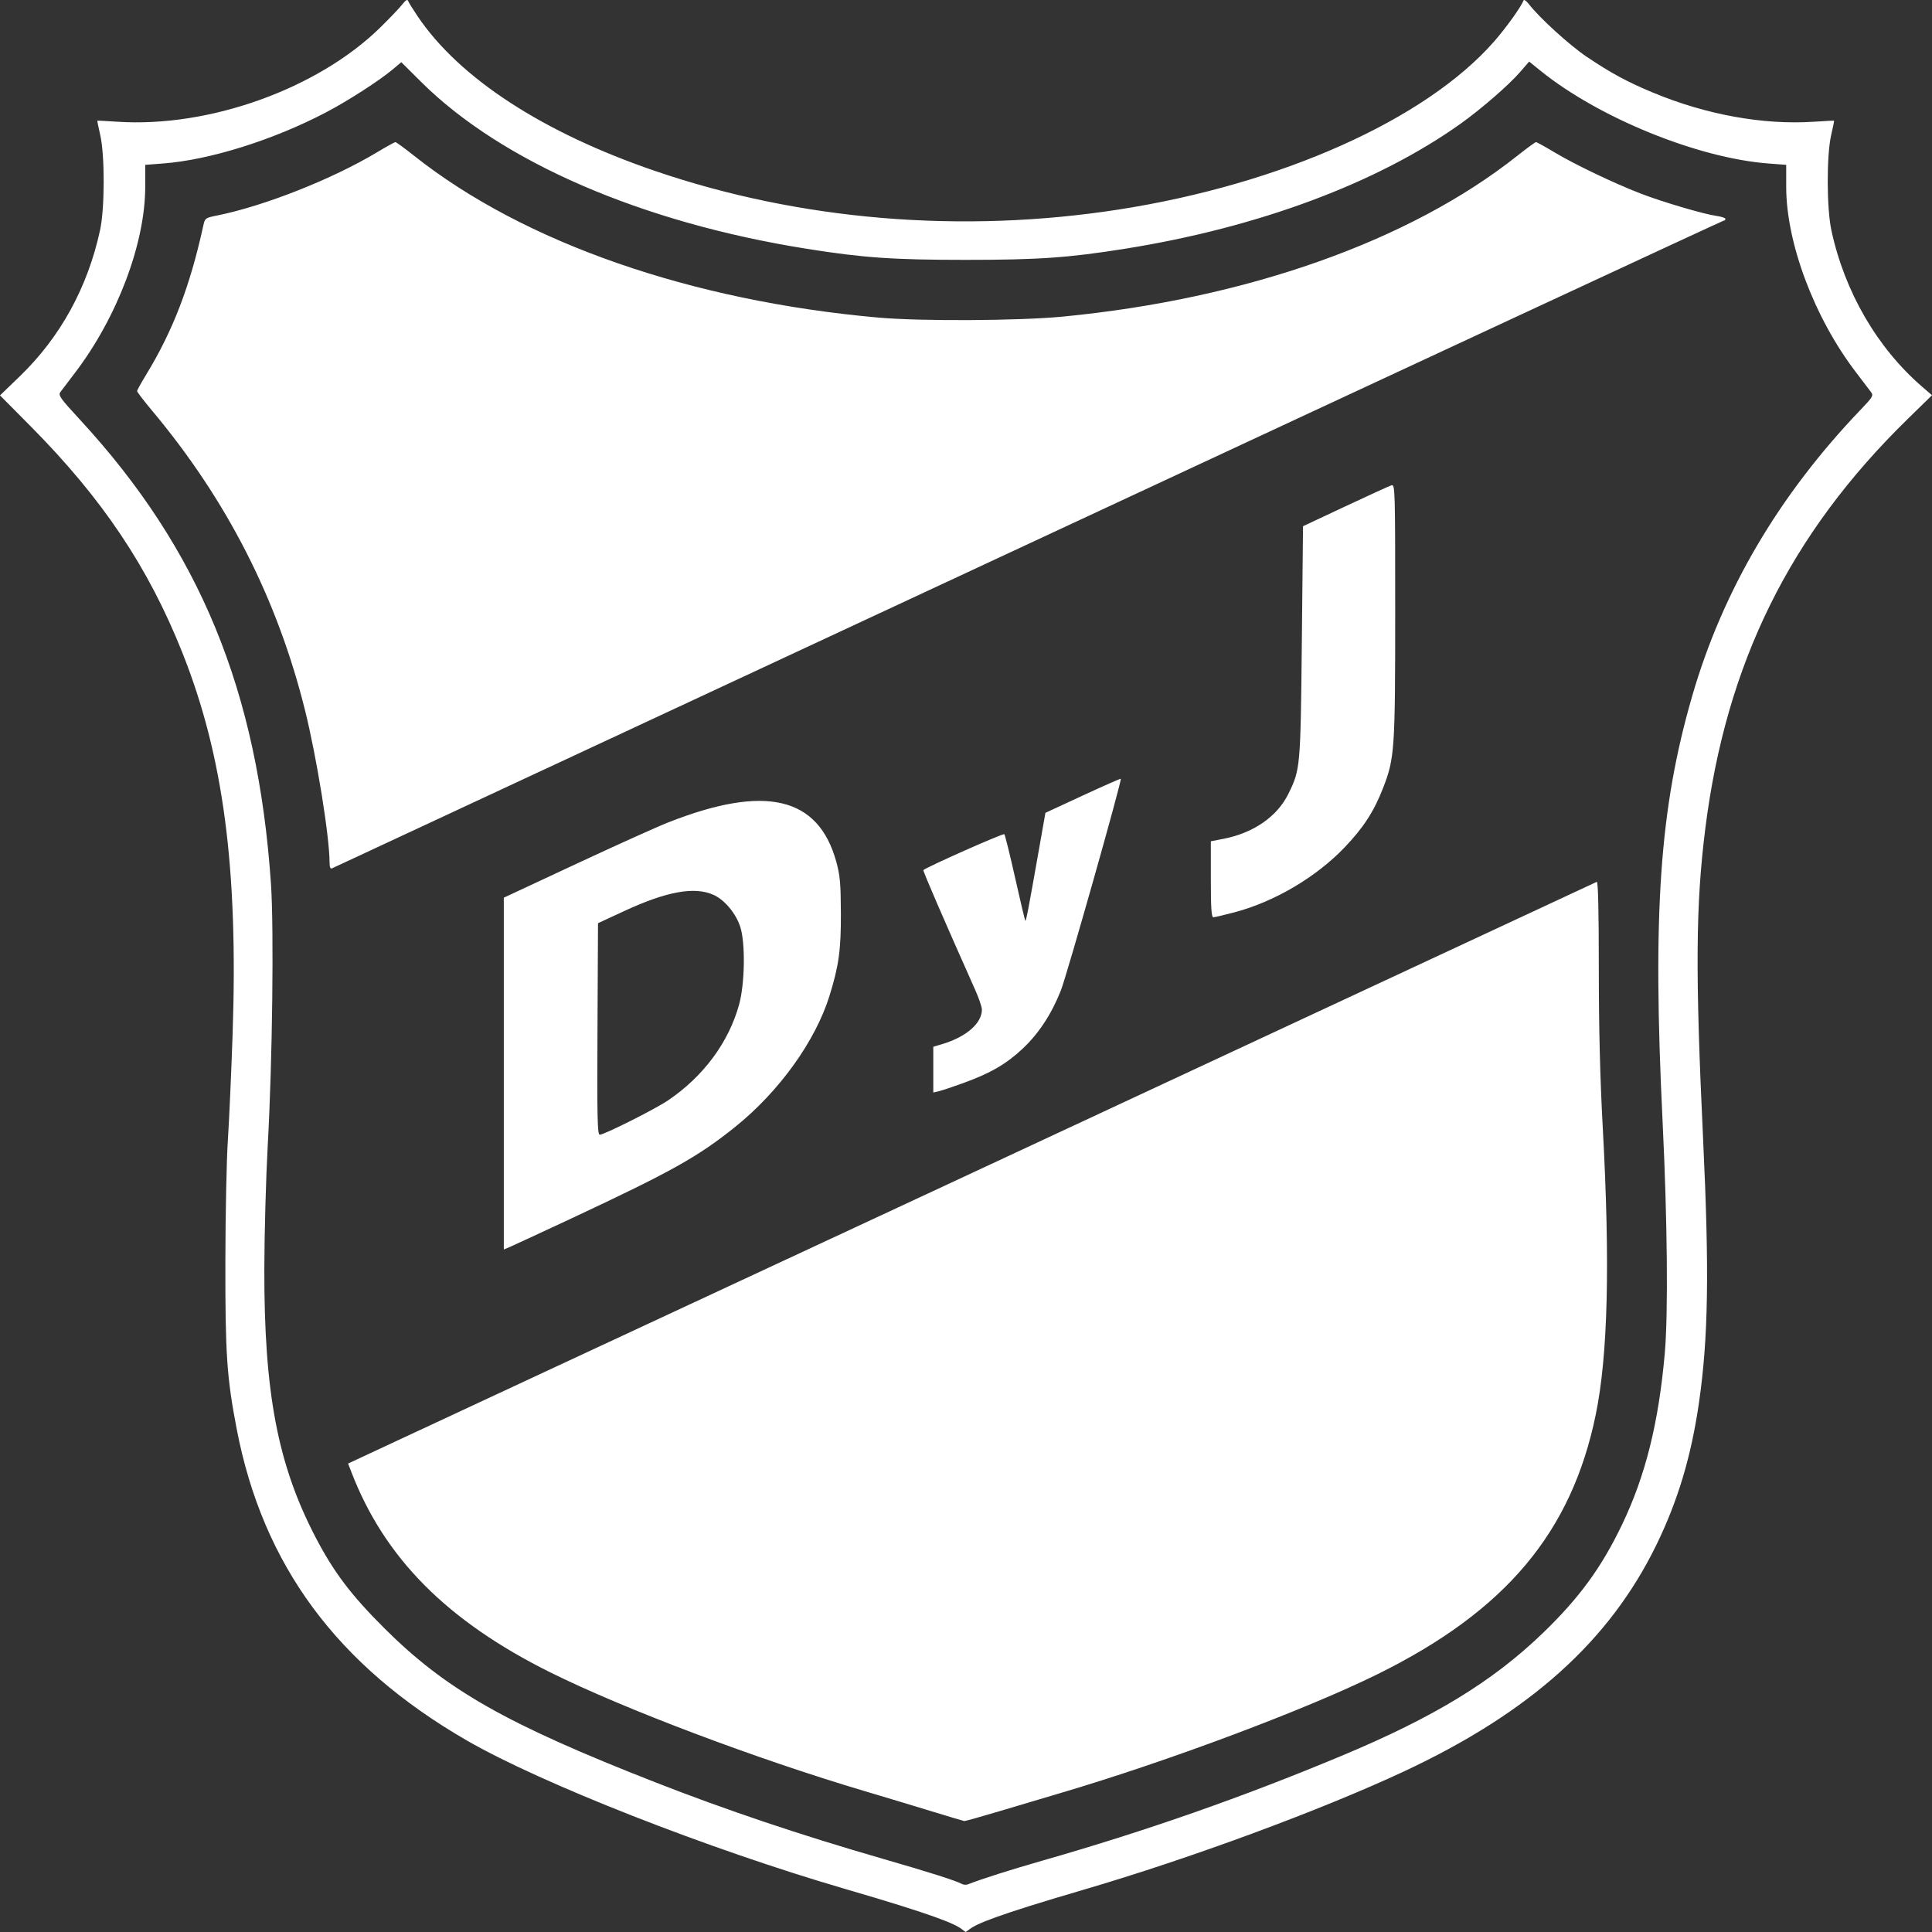 <svg width="500" height="500" viewBox="0 0 500 500" fill="none" xmlns="http://www.w3.org/2000/svg">
<rect x="0" y="0" width="500" height="500" fill="#333333" stroke="none"/>
<g clip-path="url(#clip0_1131_4362)">
<path fill-rule="evenodd" clip-rule="evenodd" d="M218.729 488.859C241.788 495.575 247.148 497.87 248.933 499.286C249.339 499.608 249.925 500 249.925 500C249.925 500 250.503 499.608 250.917 499.286C252.695 497.902 257.532 495.764 280.335 489.088C308.027 480.979 341.934 468.458 363.437 458.4C395.982 443.176 416.554 424.692 428.695 399.765C434.262 388.336 437.693 376.863 439.701 362.962C442.112 346.265 442.383 329.001 440.769 294.964C438.719 251.755 438.841 234.213 441.328 214.46C446.719 171.637 463.214 138.233 493.66 108.483L500 102.288L497.518 100.146C485.826 90.053 477.403 75.56 473.964 59.621C472.727 53.884 472.694 40.247 473.904 34.956C474.364 32.95 474.705 31.277 474.664 31.238C474.623 31.198 472.267 31.319 469.43 31.506C456.312 32.368 441.539 29.694 427.788 23.968C421.116 21.19 416.903 18.911 410.626 14.685C406.189 11.697 398.355 4.566 395.689 1.087C394.988 0.174 394.397 -0.217 394.265 0.147C393.687 1.745 389.757 7.225 386.643 10.773C368.927 30.96 331.551 47.685 289.547 54.221C248.965 60.536 207.077 57.062 169.627 44.276C140.534 34.343 118.921 20.277 108.092 4.229C106.865 2.41 105.748 0.608 105.61 0.223C105.44 -0.251 104.974 0.027 104.161 1.087C103.502 1.947 100.933 4.644 98.451 7.08C82.256 22.98 54.163 33.066 30.42 31.506C27.583 31.319 25.227 31.198 25.186 31.238C25.144 31.277 25.486 32.95 25.945 34.956C27.146 40.202 27.123 53.886 25.904 59.529C22.701 74.36 15.611 87.271 5.109 97.399L0 102.326L7.933 110.326C26.494 129.041 38.377 146.768 47.177 168.868C57.84 195.647 61.672 224.77 60.194 267.801C59.849 277.869 59.294 290.209 58.962 295.224C58.63 300.24 58.343 314.425 58.325 326.748C58.29 350.453 58.699 356.476 61.241 369.736C68.006 405.025 87.201 431.023 120.825 450.44C140.065 461.551 183.525 478.605 218.729 488.859ZM228.428 481.043C240.378 484.488 247.445 486.735 248.876 487.543C249.309 487.788 250.017 487.85 250.449 487.682C254.259 486.201 261.278 483.968 269.848 481.51C296.896 473.753 321.629 465.087 347.183 454.412C371.152 444.4 386.291 435.168 399.282 422.639C408.753 413.506 414.479 405.66 419.826 394.486C425.86 381.877 429.264 368.194 430.846 350.196C431.748 339.941 431.518 315.823 430.277 290.274C427.647 236.175 429.509 209.316 437.903 180.249C445.805 152.887 460.393 128.087 481.6 105.964C484.65 102.782 484.892 102.37 484.23 101.484C483.83 100.948 482.054 98.612 480.284 96.294C469.549 82.235 462.268 62.865 462.268 48.366V42.661L457.68 42.313C439.375 40.924 413.707 30.473 398.636 18.273L395.746 15.933L393.306 18.741C390.452 22.026 383.337 28.207 378.117 31.935C356.49 47.38 325.638 58.884 291.083 64.387C276.491 66.711 268.722 67.252 249.925 67.252C231.128 67.252 223.358 66.711 208.767 64.387C166.023 57.58 129.823 41.904 108.955 21.165L103.849 16.091L101.781 17.844C98.288 20.805 90.034 26.125 84.245 29.148C70.575 36.285 54.236 41.398 42.17 42.313L37.582 42.661V48.366C37.582 62.959 30.34 82.134 19.408 96.483C17.725 98.693 16.032 100.924 15.645 101.441C15.014 102.286 15.526 103.014 20.659 108.575C51.663 142.163 66.726 178.754 70.124 228.737C70.917 240.405 70.498 274.662 69.298 296.266C68.829 304.721 68.428 319.141 68.408 328.312C68.337 360.516 71.876 379.062 81.682 397.873C86.371 406.869 90.869 412.818 99.436 421.355C115.451 437.314 130.908 446.106 169.573 461.251C187.819 468.398 207.34 474.963 228.428 481.043ZM274.305 464.084C270.268 465.275 263.14 467.396 258.465 468.796C253.791 470.196 249.78 471.316 249.552 471.285C249.325 471.253 245.481 470.107 241.012 468.737C236.542 467.368 228.756 465.021 223.71 463.521C195.679 455.193 161.332 442.217 142.429 432.815C115.649 419.495 99.476 403.195 90.906 380.891L90.087 378.759L107.221 370.776C116.644 366.386 130.357 359.995 137.694 356.575C145.031 353.155 167.916 342.501 188.551 332.899C237.121 310.297 242.65 307.722 334.862 264.74C377.684 244.78 412.957 228.347 413.245 228.222C413.59 228.074 413.77 235.707 413.771 250.538C413.772 266.089 414.09 278.896 414.794 291.837C416.712 327.074 416.138 350.703 412.99 366.053C406.731 396.577 389.685 416.881 356.578 433.246C337.98 442.439 302.145 455.871 274.305 464.084ZM190.204 291.689C180.571 299.412 173.735 303.232 147.948 315.296C140.162 318.939 133.025 322.247 132.088 322.647L130.384 323.375V277.848V232.32L149.061 223.603C159.334 218.809 170.065 213.97 172.909 212.85C198.062 202.941 211.805 206.166 216.443 223.067C217.403 226.566 217.59 228.675 217.619 236.345C217.656 245.824 217.093 249.915 214.686 257.675C211.03 269.459 201.616 282.539 190.204 291.689ZM154.764 238.923L154.628 266.292C154.514 289.298 154.608 293.661 155.217 293.661C156.376 293.661 169.479 287.08 172.853 284.803C182.062 278.587 188.632 269.71 191.308 259.867C192.762 254.521 192.922 244.167 191.615 239.978C190.524 236.479 187.559 232.896 184.678 231.596C179.757 229.375 172.54 230.683 161.513 235.794L154.764 238.923ZM264.654 271.399C260.423 275.365 256.334 277.74 249.4 280.258C246.661 281.253 243.771 282.218 242.978 282.403L241.536 282.739V276.819V270.9L243.764 270.238C250.061 268.369 254.132 264.833 254.113 261.251C254.109 260.592 253.322 258.294 252.363 256.145C244.239 237.934 238.794 225.349 238.968 225.183C239.806 224.38 259.643 215.583 259.919 215.891C260.112 216.107 261.372 221.197 262.718 227.201C264.065 233.206 265.248 238.2 265.348 238.299C265.545 238.494 266.183 235.166 268.837 220.097L270.552 210.363L280.231 205.88C285.554 203.414 289.978 201.465 290.061 201.548C290.404 201.889 276.107 252.394 274.557 256.318C272.137 262.439 268.818 267.495 264.654 271.399ZM348.012 219.272C340.671 226.968 329.922 233.325 319.601 236.073C316.893 236.794 314.381 237.385 314.021 237.386C313.52 237.387 313.366 235.074 313.366 227.555V217.722L316.642 217.085C324.405 215.576 330.531 211.332 333.424 205.46C336.536 199.144 336.582 198.624 336.915 166.072L337.221 136.182L348.176 131.043C354.201 128.216 359.569 125.765 360.104 125.596C361.045 125.3 361.077 126.374 361.077 158.083C361.077 194.124 360.933 196.229 357.931 203.952C355.582 209.995 352.882 214.166 348.012 219.272ZM446.098 57.101C445.855 57.101 364.87 94.751 266.13 140.769C167.391 186.786 86.309 224.562 85.949 224.715C85.499 224.906 85.293 224.444 85.293 223.244C85.29 216.558 81.972 195.985 78.923 183.749C71.739 154.916 58.715 129.402 39.412 106.341C37.253 103.762 35.486 101.459 35.485 101.224C35.485 100.989 36.519 99.103 37.784 97.033C44.743 85.64 49.179 74.088 52.602 58.446C53.039 56.449 53.119 56.389 56.195 55.769C68.425 53.303 86.004 46.355 97.55 39.424C99.973 37.97 102.125 36.78 102.333 36.78C102.542 36.78 104.75 38.395 107.241 40.369C135.559 62.81 178.856 77.885 227.38 82.197C238.275 83.165 263.74 83.029 275.009 81.942C322.54 77.359 364.771 62.429 392.608 40.369C395.099 38.395 397.308 36.78 397.516 36.78C397.724 36.78 399.877 37.97 402.3 39.424C407.478 42.532 417.506 47.334 424.486 50.047C430.108 52.233 440.982 55.441 444.31 55.896C445.536 56.063 446.539 56.403 446.539 56.651C446.539 56.898 446.34 57.101 446.098 57.101Z" fill="white"/>
</g>
<defs>
<clipPath id="clip0_1131_4362">
<rect width="500" height="500" fill="white"/>
</clipPath>
</defs>
</svg>

